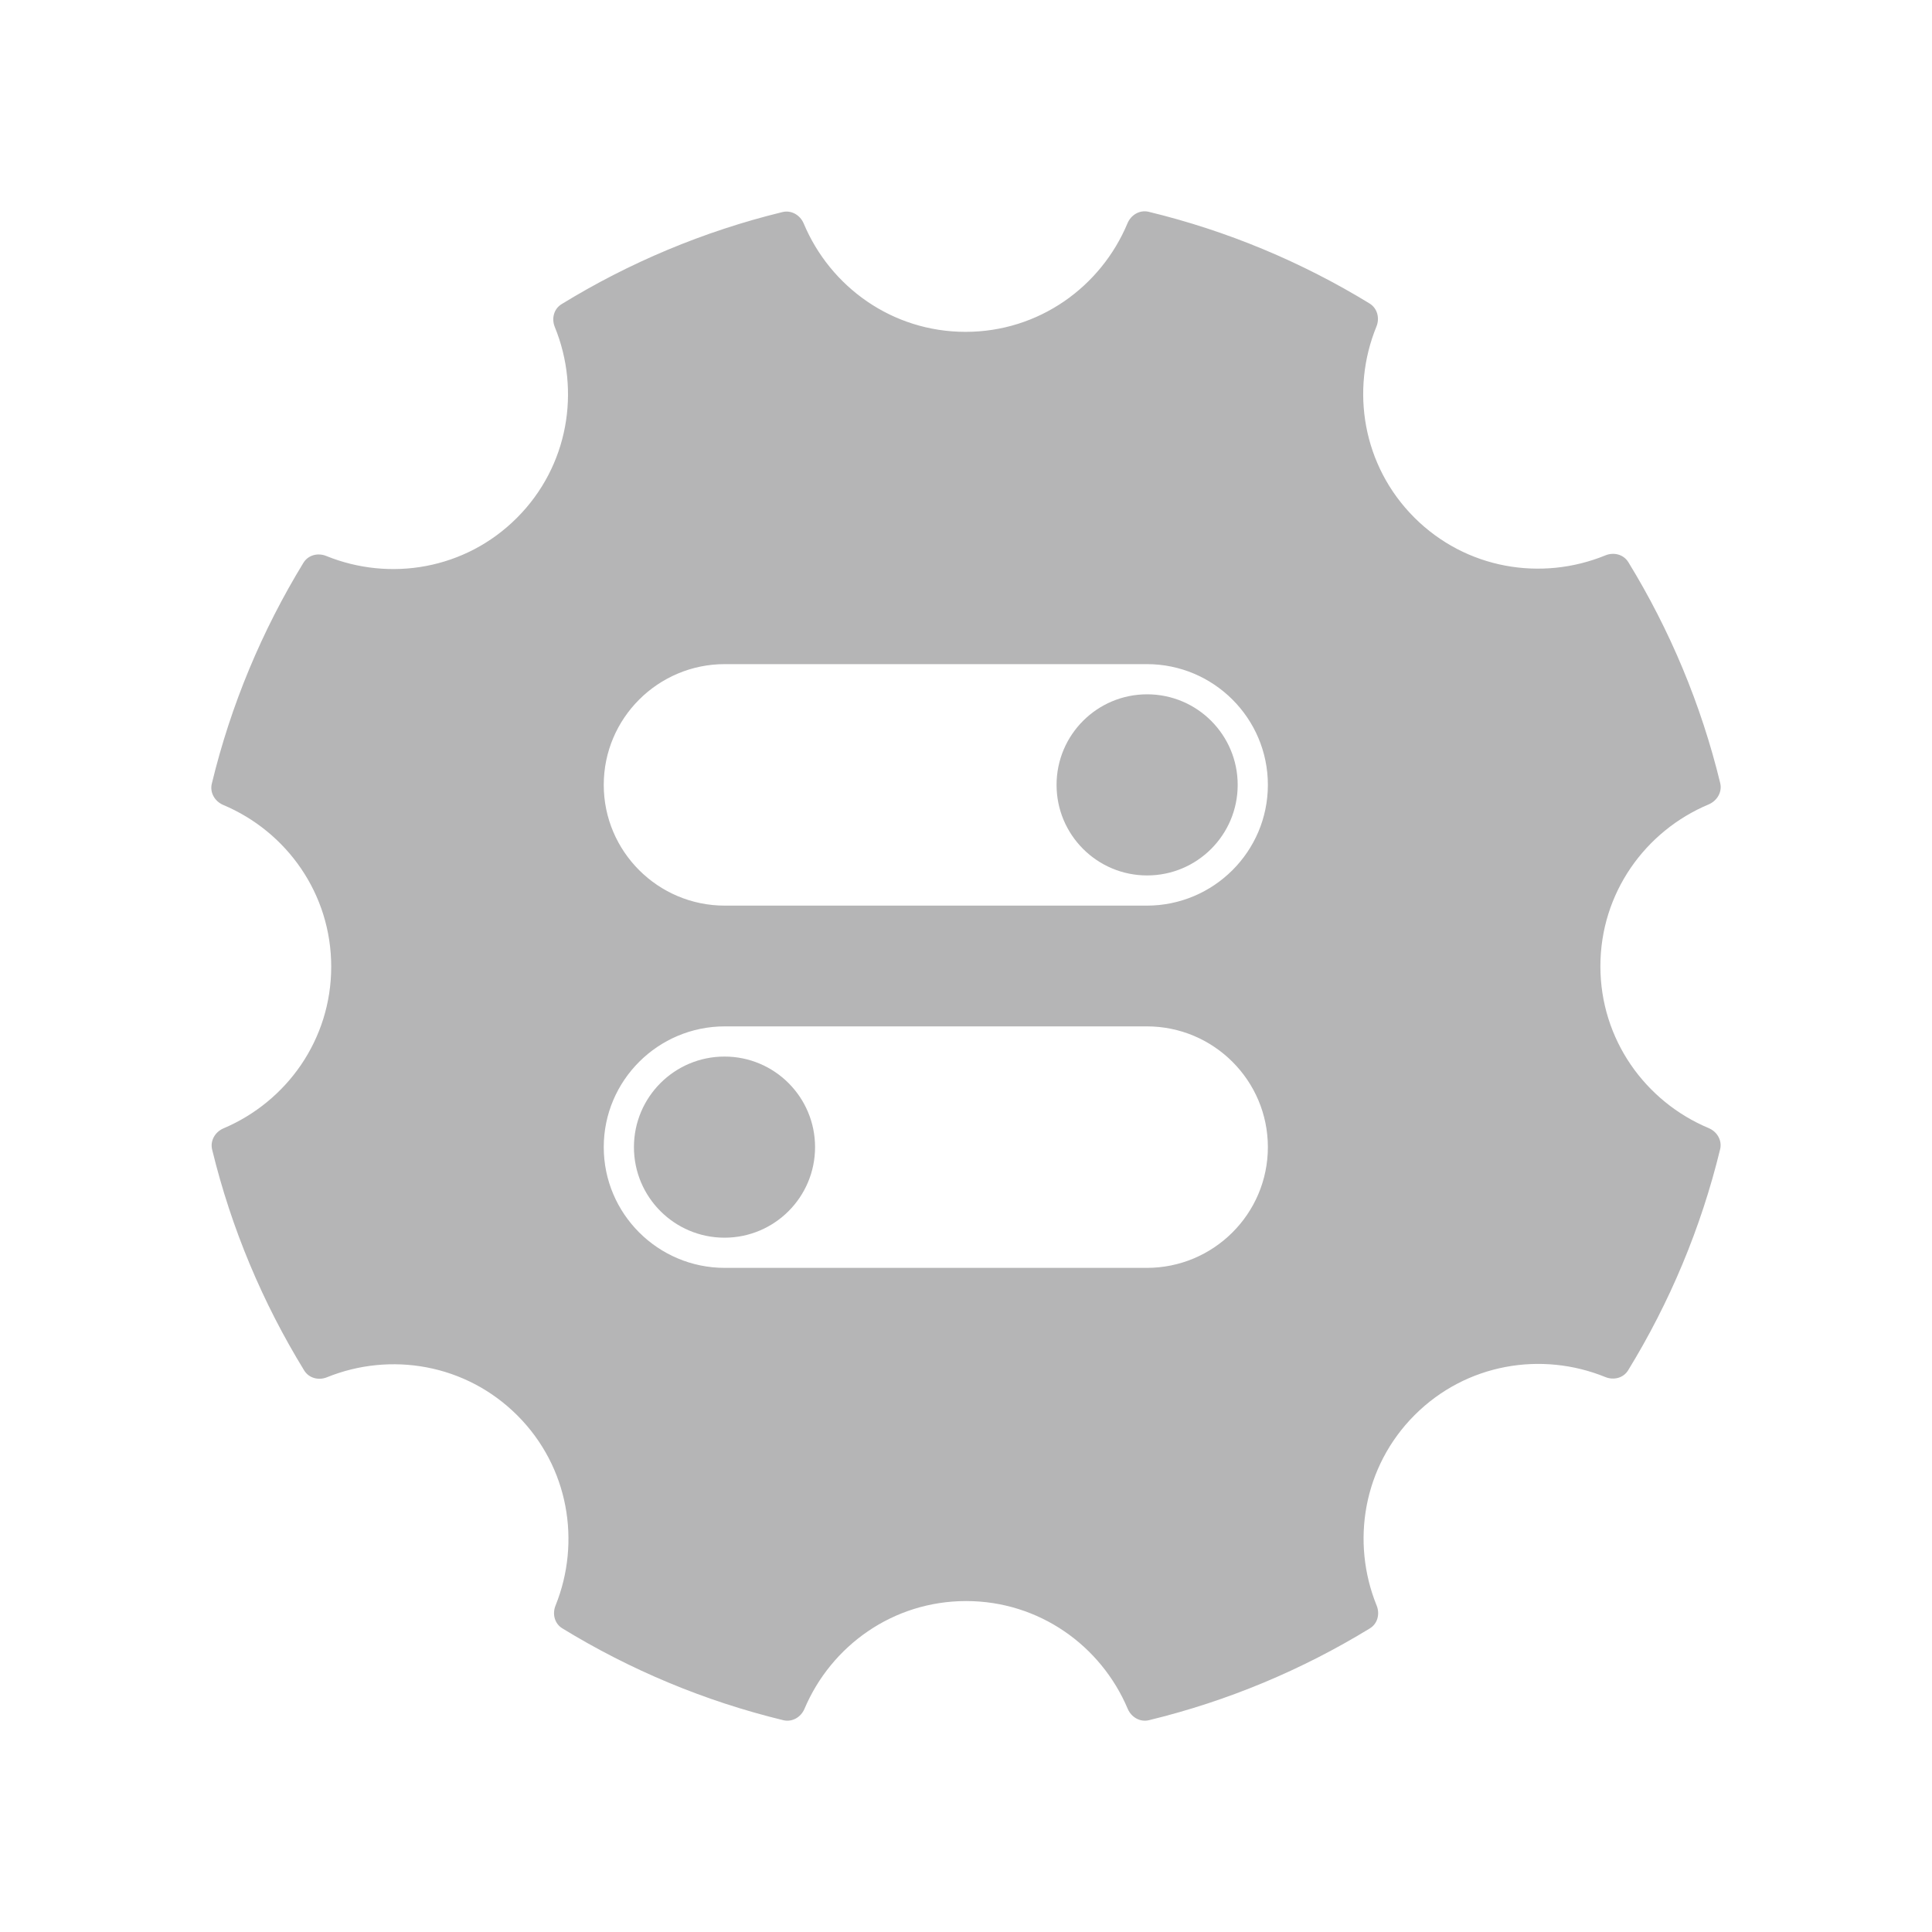 <?xml version="1.0" encoding="UTF-8"?>
<svg width="64px" height="64px" viewBox="0 0 64 64" version="1.1" xmlns="http://www.w3.org/2000/svg" xmlns:xlink="http://www.w3.org/1999/xlink">
    <!-- Generator: Sketch 42 (36781) - http://www.bohemiancoding.com/sketch -->
    <title>控制中心-64px</title>
    <desc>Created with Sketch.</desc>
    <defs></defs>
    <g id="Page-1" stroke="none" stroke-width="1" fill="none" fill-rule="evenodd">
        <g id="控制中心-64px" fill="#B5B5B6">
            <g id="Group" transform="translate(7, 7)">
                <path d="M49.984,18.94 C50.055,19.235 49.884,19.525 49.604,19.646 C47.501,20.527 46.015,22.583 46.015,25.008 C46.015,27.43 47.499,29.488 49.602,30.37 C49.881,30.486 50.053,30.777 49.981,31.072 C49.346,33.691 48.306,36.155 46.934,38.393 C46.778,38.648 46.458,38.73 46.18,38.617 C44.073,37.759 41.575,38.164 39.864,39.874 C38.154,41.583 37.748,44.081 38.604,46.188 C38.716,46.466 38.635,46.786 38.379,46.942 C36.14,48.312 33.678,49.349 31.059,49.984 C30.765,50.055 30.475,49.885 30.357,49.606 C29.471,47.513 27.42,46.037 25.004,46.037 C22.588,46.037 20.536,47.513 19.65,49.606 C19.532,49.885 19.242,50.055 18.948,49.984 C16.329,49.349 13.866,48.312 11.627,46.941 C11.372,46.785 11.29,46.466 11.402,46.188 C12.252,44.082 11.843,41.592 10.137,39.887 C8.429,38.18 5.936,37.771 3.83,38.624 C3.553,38.736 3.233,38.653 3.077,38.399 C1.704,36.162 0.664,33.7 0.027,31.081 C-0.044,30.787 0.126,30.496 0.404,30.378 C2.496,29.491 3.972,27.44 3.972,25.023 C3.972,22.602 2.492,20.548 0.395,19.665 C0.116,19.547 -0.055,19.256 0.016,18.962 C0.648,16.344 1.684,13.881 3.052,11.642 C3.209,11.386 3.529,11.304 3.807,11.417 C5.915,12.273 8.412,11.867 10.122,10.156 C11.835,8.443 12.24,5.94 11.378,3.831 C11.265,3.553 11.346,3.233 11.602,3.076 C13.838,1.703 16.301,0.664 18.92,0.025 C19.216,-0.047 19.506,0.125 19.624,0.404 C20.506,2.508 22.562,3.993 24.985,3.993 C27.412,3.993 29.47,2.503 30.35,0.396 C30.467,0.116 30.757,-0.055 31.052,0.016 C33.67,0.65 36.132,1.685 38.37,3.054 C38.627,3.213 38.71,3.538 38.596,3.818 C37.734,5.928 38.138,8.431 39.851,10.144 C41.565,11.857 44.068,12.261 46.179,11.398 C46.459,11.282 46.784,11.365 46.942,11.624 C48.312,13.861 49.349,16.322 49.984,18.94 Z M13,19 C13,21.205 14.795,23 17.01,23 L30.99,23 C33.2,23 35,21.209 35,19 C35,16.795 33.205,15 30.99,15 L17.01,15 C14.8,15 13,16.791 13,19 Z M13,31 C13,33.205 14.795,35 17.01,35 L30.99,35 C33.2,35 35,33.209 35,31 C35,28.795 33.205,27 30.99,27 L17.01,27 C14.8,27 13,28.791 13,31 Z" id="Combined-Shape"></path>
                <circle id="Oval" cx="31" cy="19" r="3"></circle>
                <circle id="Oval" cx="17" cy="31" r="3"></circle>
            </g>
        </g>
    </g>
</svg>